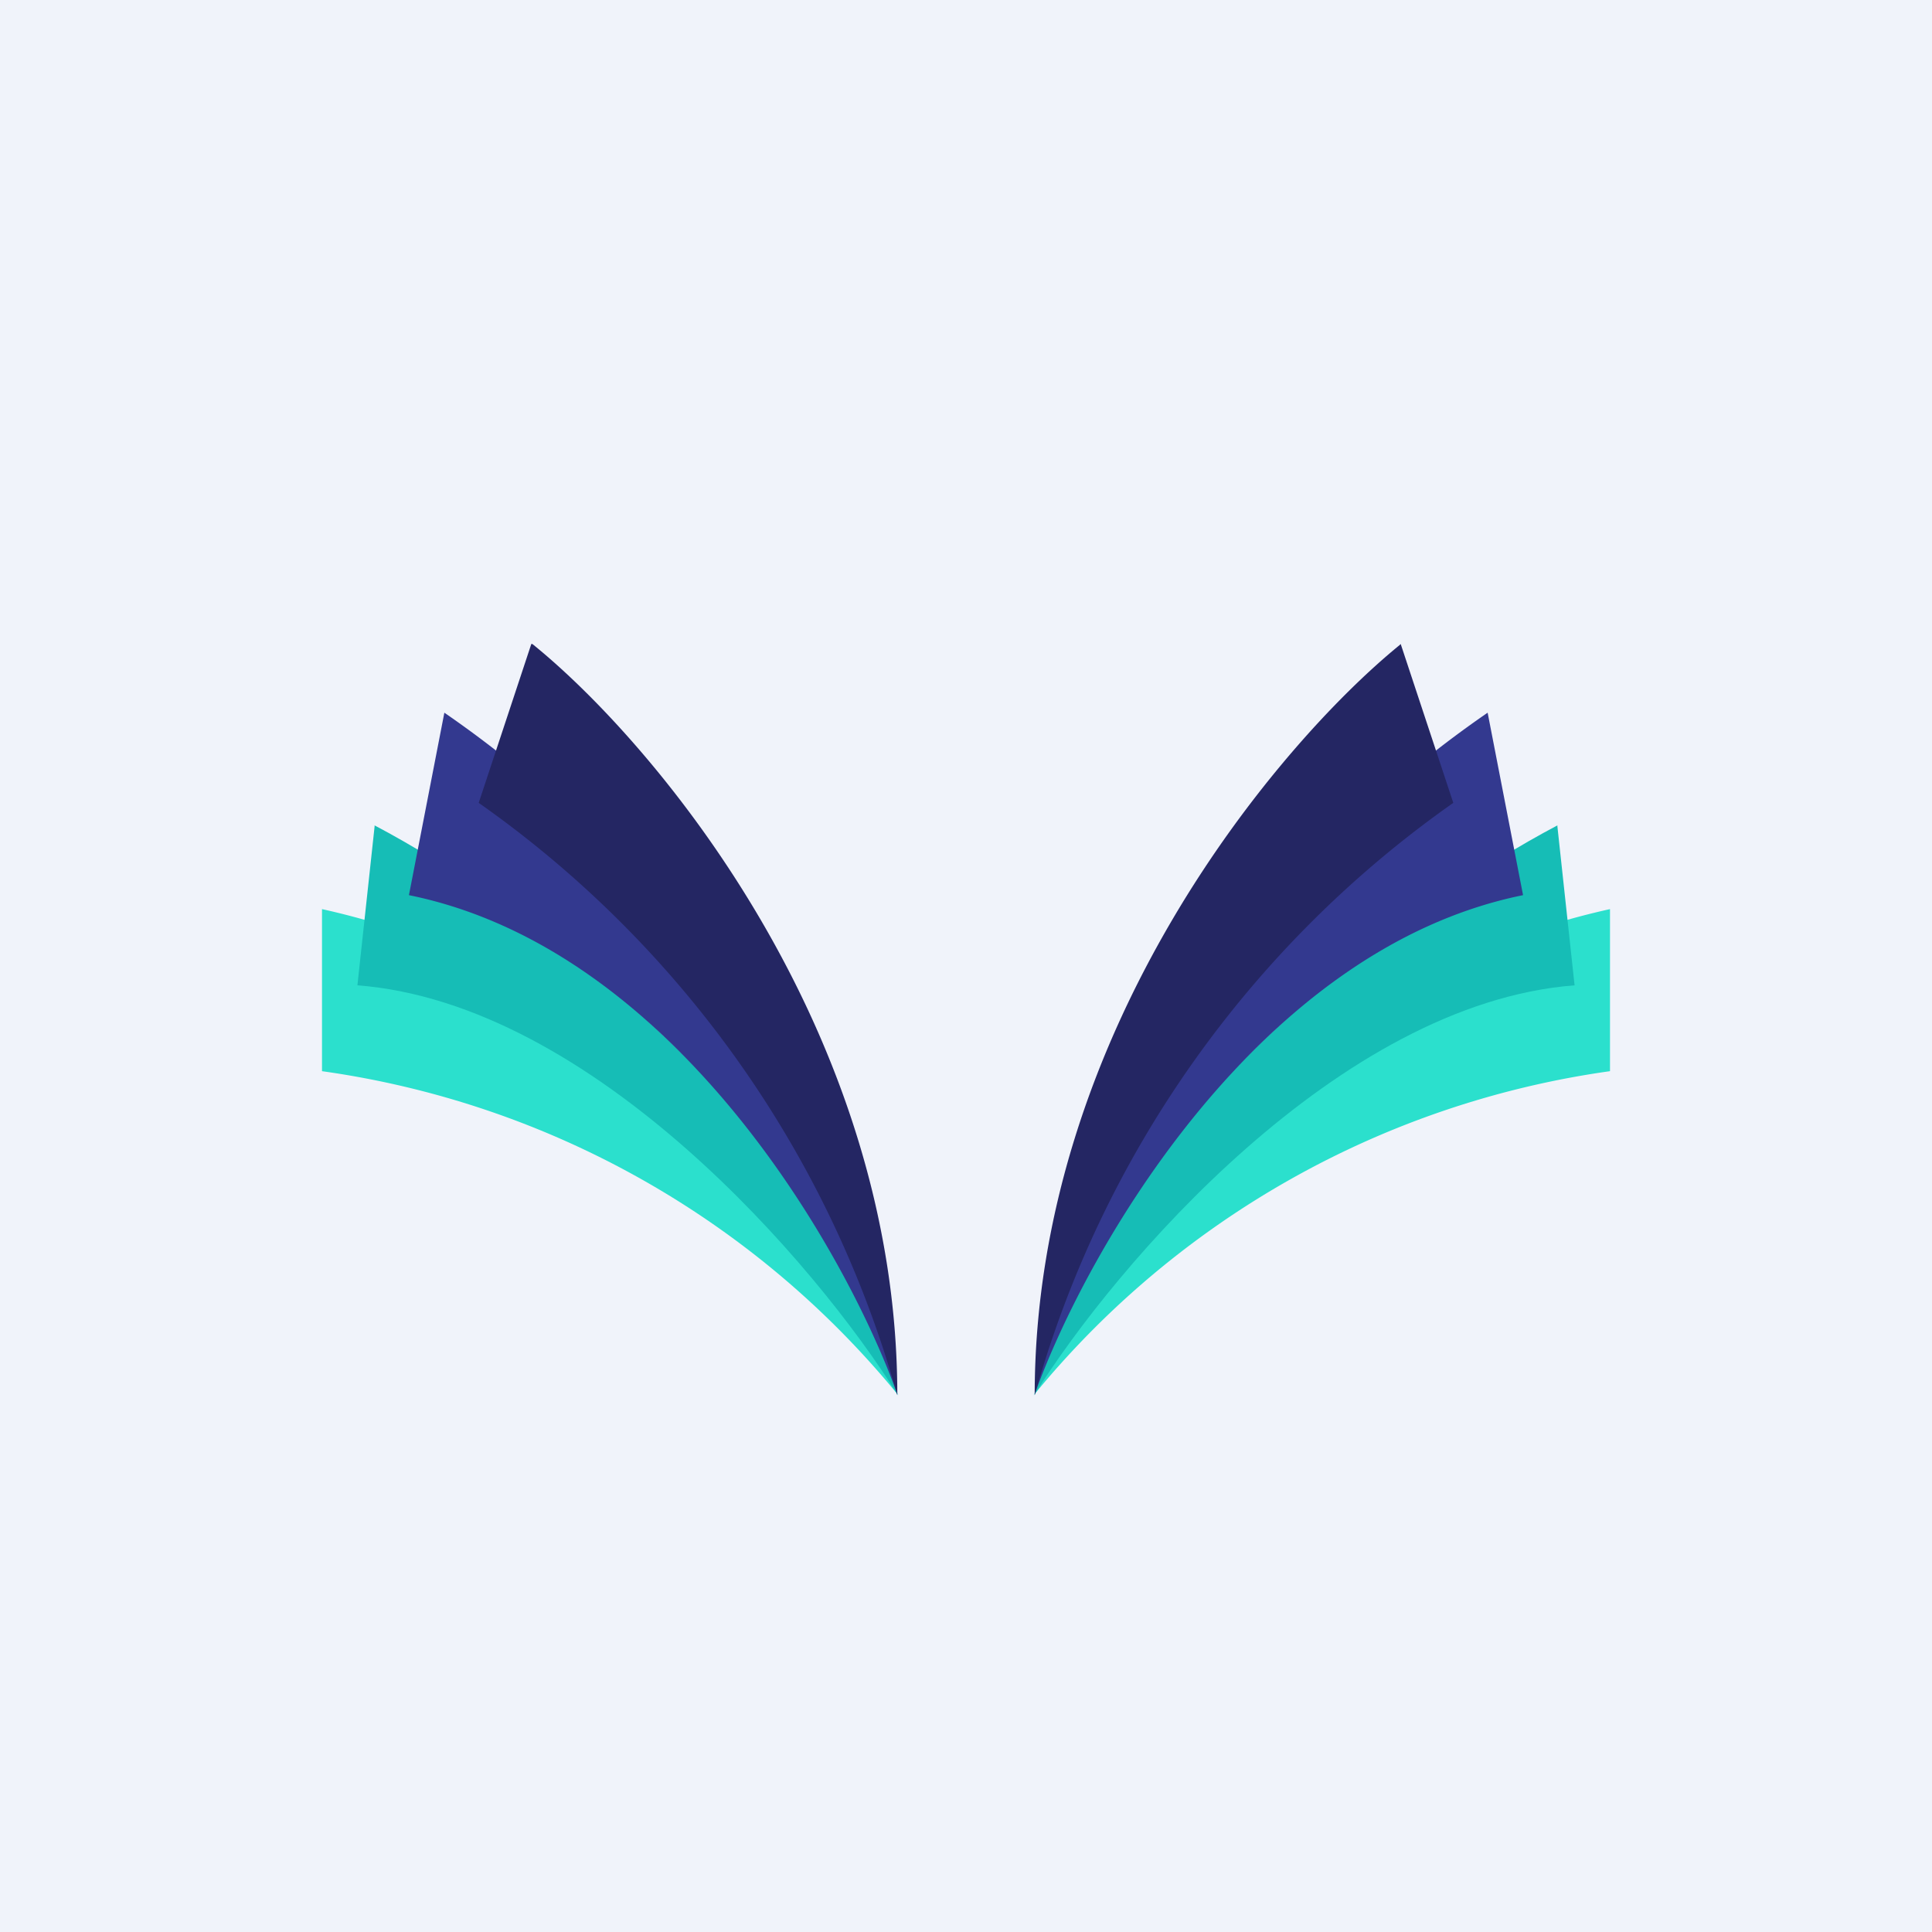 <!-- by TradingView --><svg width="18" height="18" viewBox="0 0 18 18" xmlns="http://www.w3.org/2000/svg"><path fill="#F0F3FA" d="M0 0h18v18H0z"/><path d="M3 8.47c3.12.69 4.74 3.27 5.37 4.53A8.45 8.45 0 0 0 3 9.98v-1.5Z" fill="#2BE0CD"/><path d="m3.49 7.7-.16 1.48c2.2.17 4.28 2.61 5.03 3.81-.65-2.54-3.52-4.59-4.87-5.3Z" fill="#16BDB6"/><path d="m4.14 6.64-.33 1.7c2.47.5 4.07 3.31 4.55 4.65a10.25 10.25 0 0 0-4.22-6.35Z" fill="#33398F"/><path d="m4.95 6-.49 1.48A10.05 10.05 0 0 1 8.36 13C8.36 9.6 6.1 6.92 4.96 6Z" fill="#242663"/><path d="M15 8.47c-3.12.69-4.74 3.27-5.37 4.53A8.45 8.45 0 0 1 15 9.98v-1.5Z" fill="#2BE0CD"/><path d="m14.51 7.7.16 1.48c-2.2.17-4.28 2.61-5.03 3.81.65-2.54 3.52-4.59 4.87-5.3Z" fill="#16BDB6"/><path d="m13.86 6.64.33 1.7c-2.47.5-4.07 3.31-4.55 4.65a10.25 10.25 0 0 1 4.22-6.35Z" fill="#33398F"/><path d="m13.05 6 .49 1.48A10.05 10.05 0 0 0 9.64 13c0-3.39 2.27-6.07 3.4-6.99Z" fill="#242663"/></svg>